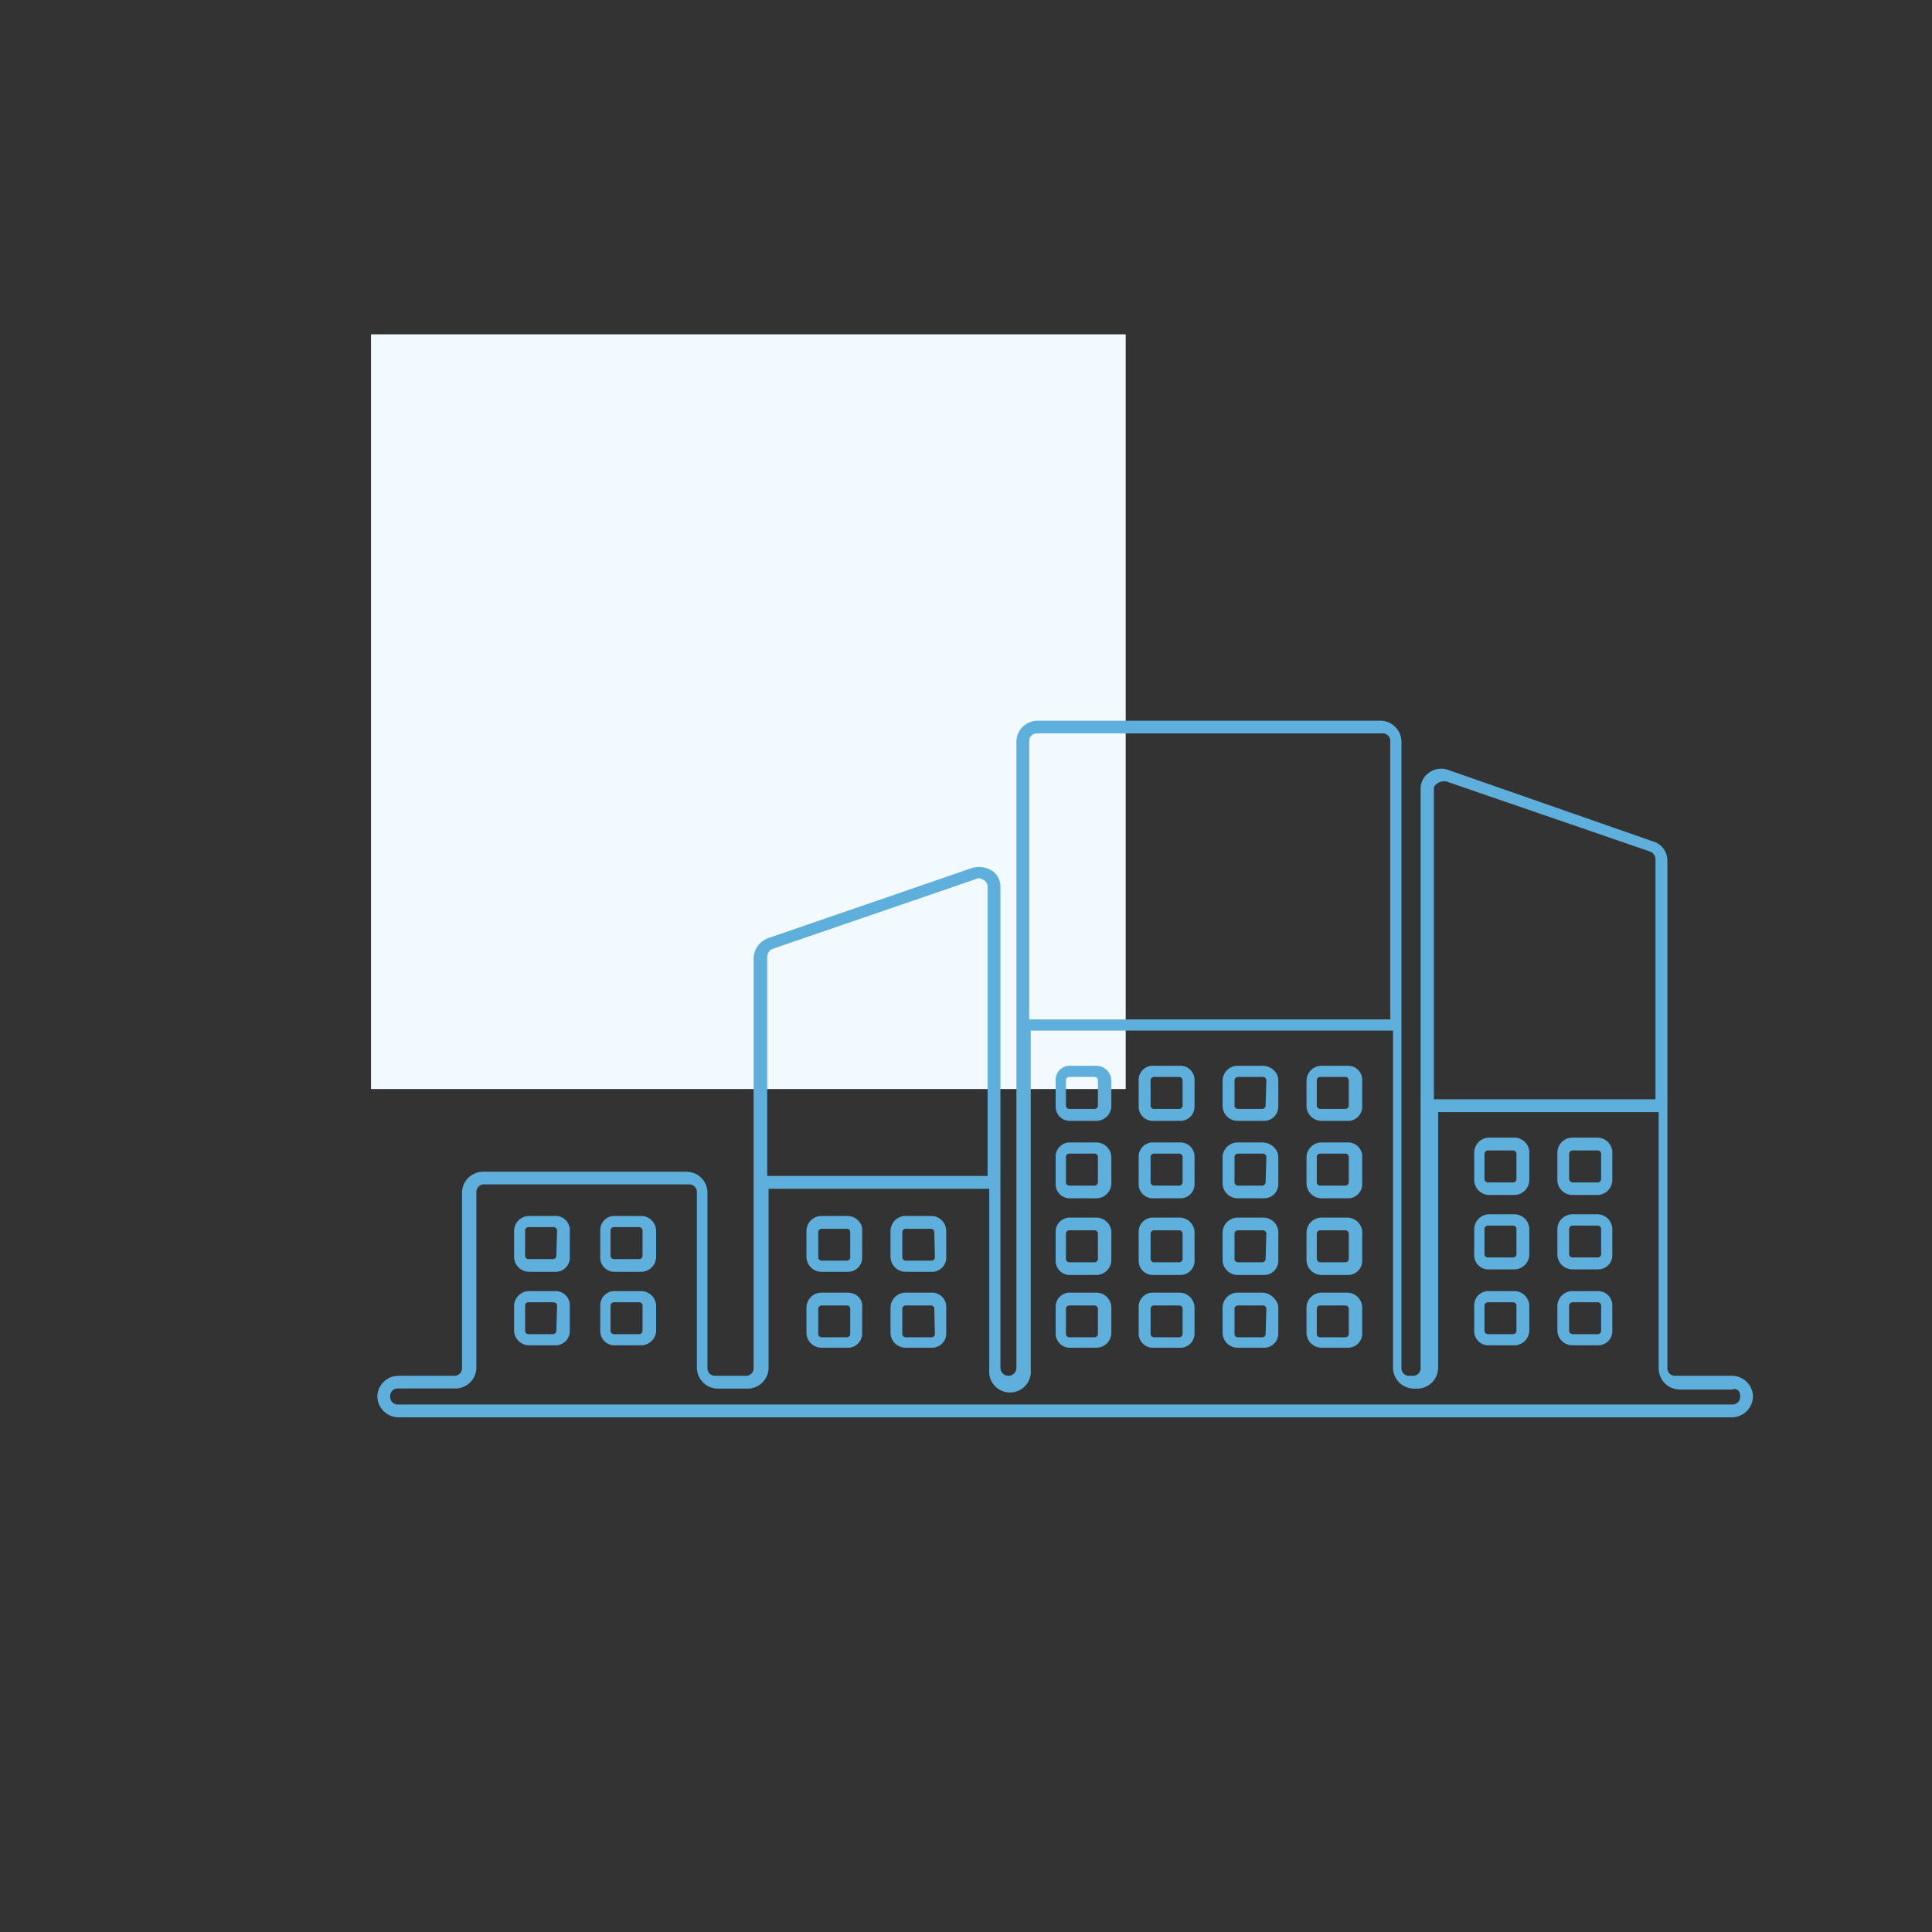 <svg id="Layer_1" data-name="Layer 1" xmlns="http://www.w3.org/2000/svg" viewBox="0 0 128 128"><rect x="0" y="0" width="128" height="128" fill="#333333" stroke="none"/><defs><style>.cls-1{fill:#f2faff;}.cls-2{fill:#5fafdc;}</style></defs><rect class="cls-1" x="24.58" y="22.15" width="50" height="50"/><path class="cls-2" d="M114.76,91.15H111a.5.5,0,0,1-.53-.53V57a1.33,1.33,0,0,0-1-1.27L95.92,51a1.38,1.38,0,0,0-1.27.21,1.29,1.29,0,0,0-.53,1.06V90.62a.5.5,0,0,1-.53.53h-.21a.5.5,0,0,1-.53-.53V49.12a1.4,1.4,0,0,0-1.38-1.37H68.72a1.4,1.4,0,0,0-1.38,1.37v41.5a.53.53,0,0,1-1.06,0V58.76a1.29,1.29,0,0,0-.53-1.06,1.72,1.72,0,0,0-1.27-.22L50.93,62.14a1.48,1.48,0,0,0-1,1.27V90.62a.5.5,0,0,1-.53.53h-2a.5.5,0,0,1-.53-.53V79a1.39,1.39,0,0,0-1.38-1.37H32A1.4,1.4,0,0,0,30.61,79V90.62a.5.5,0,0,1-.53.53h-3.7A1.4,1.4,0,0,0,25,92.52h0a1.41,1.41,0,0,0,1.38,1.38h88.38a1.41,1.41,0,0,0,1.38-1.38h0A1.4,1.4,0,0,0,114.76,91.15ZM95.28,51.87a.84.84,0,0,1,.53-.1l13.55,4.66a.57.57,0,0,1,.32.53V72.83H95V52.3C95,52.09,95.07,52,95.28,51.87ZM68.72,48.59H91.58a.5.5,0,0,1,.53.53V67.54H68.19V49.12A.5.5,0,0,1,68.72,48.59ZM51.14,62.88l13.55-4.65c.22-.11.32,0,.53.1a.54.54,0,0,1,.21.43V77.91H50.83V63.41A.59.59,0,0,1,51.14,62.88Zm64.15,29.64a.5.5,0,0,1-.53.53H26.38a.5.5,0,0,1-.53-.53h0a.5.5,0,0,1,.53-.53h3.81a1.39,1.39,0,0,0,1.37-1.37V79a.5.5,0,0,1,.53-.53H45.64a.5.5,0,0,1,.53.53V90.62A1.4,1.4,0,0,0,47.55,92h2a1.39,1.39,0,0,0,1.37-1.37V78.76H65.54v12a1.38,1.38,0,1,0,2.75,0V68.28h24V90.62A1.4,1.4,0,0,0,93.7,92h.21a1.39,1.39,0,0,0,1.37-1.37V73.68h14.61v17a1.41,1.41,0,0,0,1.38,1.38h3.49c.32-.11.53.1.53.42Z"/><path class="cls-2" d="M36.75,80.56H35.06a1,1,0,0,0-1,1v1.7a1,1,0,0,0,1,1h1.69a.94.94,0,0,0,1-1v-1.7A.94.94,0,0,0,36.75,80.56Zm.11,2.65a.24.24,0,0,1-.22.21H35a.23.23,0,0,1-.21-.21v-1.7A.23.23,0,0,1,35,81.3h1.69a.24.24,0,0,1,.22.21Z"/><path class="cls-2" d="M42.47,80.56h-1.7a.94.94,0,0,0-1,1v1.7a.94.94,0,0,0,1,1h1.7a1,1,0,0,0,1-1v-1.7A1,1,0,0,0,42.47,80.56Zm.1,2.65a.23.23,0,0,1-.21.21H40.67a.24.24,0,0,1-.22-.21v-1.7a.24.24,0,0,1,.22-.21h1.69a.23.23,0,0,1,.21.21Z"/><path class="cls-2" d="M36.75,85.54H35.06a1,1,0,0,0-1,.95v1.69a1,1,0,0,0,1,.95h1.69a.94.94,0,0,0,1-.95V86.49A.94.94,0,0,0,36.75,85.54Zm.11,2.64a.23.23,0,0,1-.22.21H35a.22.22,0,0,1-.21-.21V86.49a.22.22,0,0,1,.21-.21h1.69a.23.23,0,0,1,.22.21Z"/><path class="cls-2" d="M42.47,85.54h-1.7a.94.94,0,0,0-1,.95v1.69a.94.94,0,0,0,1,.95h1.7a1,1,0,0,0,1-.95V86.49A1,1,0,0,0,42.47,85.54Zm.1,2.64a.22.22,0,0,1-.21.21H40.67a.23.23,0,0,1-.22-.21V86.49a.23.23,0,0,1,.22-.21h1.69a.22.22,0,0,1,.21.21Z"/><path class="cls-2" d="M72.63,70.61H70.94a.94.94,0,0,0-1,1v1.7a.94.94,0,0,0,1,.95h1.69a1,1,0,0,0,1-.95v-1.7A1,1,0,0,0,72.63,70.61Zm.11,2.65a.23.23,0,0,1-.21.21h-1.7a.23.23,0,0,1-.21-.21v-1.7a.23.23,0,0,1,.21-.21h1.7a.23.23,0,0,1,.21.21Z"/><path class="cls-2" d="M78.14,70.61h-1.7a.94.94,0,0,0-1,1v1.7a.94.94,0,0,0,1,.95h1.7a.94.94,0,0,0,1-.95v-1.7A.94.94,0,0,0,78.14,70.61Zm.21,2.65a.23.23,0,0,1-.21.21h-1.7a.23.23,0,0,1-.21-.21v-1.7a.23.23,0,0,1,.21-.21h1.7a.23.23,0,0,1,.21.21Z"/><path class="cls-2" d="M83.64,70.61H82a1,1,0,0,0-1,1v1.7a1,1,0,0,0,1,.95h1.69a.94.94,0,0,0,1-.95v-1.7C84.7,71,84.17,70.61,83.64,70.61Zm.21,2.65a.23.23,0,0,1-.21.21H82a.23.23,0,0,1-.21-.21v-1.7a.23.23,0,0,1,.21-.21h1.69a.23.23,0,0,1,.21.21Z"/><path class="cls-2" d="M89.25,70.61H87.56a1,1,0,0,0-1,1v1.7a1,1,0,0,0,1,.95h1.69a.94.94,0,0,0,1-.95v-1.7A.94.94,0,0,0,89.25,70.61Zm.11,2.65a.23.23,0,0,1-.21.21h-1.7a.23.23,0,0,1-.21-.21v-1.7a.23.23,0,0,1,.21-.21h1.7a.23.23,0,0,1,.21.21Z"/><path class="cls-2" d="M72.63,75.69H70.94a.94.94,0,0,0-1,1v1.7a.94.94,0,0,0,1,1h1.69a1,1,0,0,0,1-1v-1.7A1,1,0,0,0,72.63,75.69Zm.11,2.65a.23.23,0,0,1-.21.21h-1.7a.23.23,0,0,1-.21-.21v-1.7a.23.23,0,0,1,.21-.21h1.7a.23.23,0,0,1,.21.21Z"/><path class="cls-2" d="M78.14,75.69h-1.7a.94.94,0,0,0-1,1v1.7a.94.94,0,0,0,1,1h1.7a.94.94,0,0,0,1-1v-1.7A.94.94,0,0,0,78.14,75.69Zm.21,2.65a.23.23,0,0,1-.21.21h-1.7a.23.23,0,0,1-.21-.21v-1.7a.23.23,0,0,1,.21-.21h1.7a.23.23,0,0,1,.21.21Z"/><path class="cls-2" d="M83.64,75.69H82a1,1,0,0,0-1,1v1.7a1,1,0,0,0,1,1h1.69a.94.94,0,0,0,1-1v-1.7C84.7,76.11,84.17,75.69,83.64,75.69Zm.21,2.65a.23.23,0,0,1-.21.21H82a.23.23,0,0,1-.21-.21v-1.7a.23.23,0,0,1,.21-.21h1.69a.23.23,0,0,1,.21.21Z"/><path class="cls-2" d="M89.25,75.69H87.56a1,1,0,0,0-1,1v1.7a1,1,0,0,0,1,1h1.69a.94.94,0,0,0,1-1v-1.7A.94.94,0,0,0,89.25,75.69Zm.11,2.65a.23.23,0,0,1-.21.21h-1.7a.23.23,0,0,1-.21-.21v-1.7a.23.23,0,0,1,.21-.21h1.7a.23.23,0,0,1,.21.21Z"/><path class="cls-2" d="M72.63,80.67H70.94a.94.94,0,0,0-1,1v1.8a.94.94,0,0,0,1,1h1.69a1,1,0,0,0,1-1v-1.7A1,1,0,0,0,72.63,80.67Zm.11,2.75a.23.23,0,0,1-.21.21h-1.7a.23.23,0,0,1-.21-.21v-1.7a.23.23,0,0,1,.21-.21h1.7a.23.23,0,0,1,.21.21Z"/><path class="cls-2" d="M78.14,80.67h-1.7a.94.94,0,0,0-1,1v1.8a.94.94,0,0,0,1,1h1.7a.94.94,0,0,0,1-1v-1.7A1,1,0,0,0,78.14,80.67Zm.21,2.75a.23.23,0,0,1-.21.21h-1.7a.23.23,0,0,1-.21-.21v-1.7a.23.23,0,0,1,.21-.21h1.7a.23.23,0,0,1,.21.21Z"/><path class="cls-2" d="M100.37,75.37h-1.7a1,1,0,0,0-1,1v1.8a1,1,0,0,0,1,1h1.7a1,1,0,0,0,.95-1v-1.7A1,1,0,0,0,100.37,75.37Zm.1,2.76a.23.23,0,0,1-.21.21H98.57a.24.24,0,0,1-.22-.21v-1.7a.24.24,0,0,1,.22-.21h1.69a.23.23,0,0,1,.21.21Z"/><path class="cls-2" d="M105.87,75.37h-1.69a1,1,0,0,0-1,1v1.8a1,1,0,0,0,1,1h1.69a1,1,0,0,0,.95-1v-1.7A1,1,0,0,0,105.87,75.37Zm.21,2.76a.23.23,0,0,1-.21.21h-1.69a.24.24,0,0,1-.22-.21v-1.7a.24.24,0,0,1,.22-.21h1.69a.23.23,0,0,1,.21.21Z"/><path class="cls-2" d="M100.37,80.45h-1.7a1,1,0,0,0-1,1V83.1a.94.94,0,0,0,1,1h1.7a1,1,0,0,0,.95-1V81.41A1,1,0,0,0,100.37,80.45Zm.1,2.65a.22.22,0,0,1-.21.21H98.57a.23.23,0,0,1-.22-.21V81.41a.23.23,0,0,1,.22-.21h1.69a.22.22,0,0,1,.21.21Z"/><path class="cls-2" d="M105.87,80.45h-1.69a1,1,0,0,0-1,1V83.1a1,1,0,0,0,1,1h1.69a.94.94,0,0,0,.95-1V81.41A1,1,0,0,0,105.87,80.45Zm.21,2.65a.22.22,0,0,1-.21.21h-1.69a.23.23,0,0,1-.22-.21V81.41a.23.23,0,0,1,.22-.21h1.69a.22.22,0,0,1,.21.21Z"/><path class="cls-2" d="M100.37,85.54h-1.7a.94.94,0,0,0-1,.95v1.69a.94.94,0,0,0,1,.95h1.7a1,1,0,0,0,.95-.95V86.49A1,1,0,0,0,100.37,85.54Zm.1,2.64a.22.22,0,0,1-.21.21H98.57a.23.23,0,0,1-.22-.21V86.49a.23.23,0,0,1,.22-.21h1.69a.22.22,0,0,1,.21.21Z"/><path class="cls-2" d="M105.87,85.54h-1.69a1,1,0,0,0-1,.95v1.69a1,1,0,0,0,1,.95h1.69a.94.94,0,0,0,.95-.95V86.49A.94.94,0,0,0,105.87,85.54Zm.21,2.64a.22.22,0,0,1-.21.21h-1.69a.23.23,0,0,1-.22-.21V86.49a.23.23,0,0,1,.22-.21h1.69a.22.22,0,0,1,.21.21Z"/><path class="cls-2" d="M83.64,80.67H82a1,1,0,0,0-1,1v1.8a1,1,0,0,0,1,1h1.69a.94.94,0,0,0,1-1v-1.7A1,1,0,0,0,83.64,80.67Zm.21,2.75a.23.23,0,0,1-.21.21H82a.23.23,0,0,1-.21-.21v-1.7a.23.23,0,0,1,.21-.21h1.69a.23.23,0,0,1,.21.21Z"/><path class="cls-2" d="M89.25,80.67H87.56a1,1,0,0,0-1,1v1.8a1,1,0,0,0,1,1h1.69a.94.94,0,0,0,1-1v-1.7A1,1,0,0,0,89.25,80.67Zm.11,2.75a.23.23,0,0,1-.21.21h-1.7a.23.23,0,0,1-.21-.21v-1.7a.23.23,0,0,1,.21-.21h1.7a.23.23,0,0,1,.21.21Z"/><path class="cls-2" d="M72.63,85.64H70.94a.94.94,0,0,0-1,1v1.7a.94.94,0,0,0,1,.95h1.69a1,1,0,0,0,1-.95v-1.7A1,1,0,0,0,72.63,85.64Zm.11,2.75a.23.23,0,0,1-.21.21h-1.7a.23.23,0,0,1-.21-.21V86.7a.23.23,0,0,1,.21-.21h1.7a.23.23,0,0,1,.21.21Z"/><path class="cls-2" d="M78.14,85.64h-1.7a.94.94,0,0,0-1,1v1.7a.94.94,0,0,0,1,.95h1.7a.94.94,0,0,0,1-.95v-1.7A1,1,0,0,0,78.14,85.64Zm.21,2.75a.23.23,0,0,1-.21.21h-1.7a.23.23,0,0,1-.21-.21V86.7a.23.23,0,0,1,.21-.21h1.7a.23.23,0,0,1,.21.21Z"/><path class="cls-2" d="M56.12,80.56H54.43a1,1,0,0,0-1,1v1.7a1,1,0,0,0,1,1h1.69a.94.94,0,0,0,1-1v-1.7C57.18,81.09,56.75,80.56,56.12,80.56Zm.21,2.75a.22.22,0,0,1-.21.21H54.43a.23.23,0,0,1-.22-.21V81.62a.23.23,0,0,1,.22-.21h1.69a.22.22,0,0,1,.21.21Z"/><path class="cls-2" d="M61.73,80.56H60a1,1,0,0,0-1,1v1.7a1,1,0,0,0,1,1h1.69a.94.94,0,0,0,1-1v-1.7A1,1,0,0,0,61.73,80.56Zm.21,2.75a.22.22,0,0,1-.21.21H60a.23.23,0,0,1-.22-.21V81.62a.23.23,0,0,1,.22-.21h1.69a.22.22,0,0,1,.21.21Z"/><path class="cls-2" d="M56.12,85.64H54.43a1,1,0,0,0-1,1v1.7a1,1,0,0,0,1,.95h1.69a.94.94,0,0,0,1-.95v-1.7C57.18,86.06,56.75,85.64,56.12,85.64Zm.21,2.75a.22.22,0,0,1-.21.21H54.43a.23.23,0,0,1-.22-.21V86.7a.23.23,0,0,1,.22-.21h1.69a.22.22,0,0,1,.21.21Z"/><path class="cls-2" d="M61.73,85.64H60a1,1,0,0,0-1,1v1.7a1,1,0,0,0,1,.95h1.69a.94.94,0,0,0,1-.95v-1.7A.94.94,0,0,0,61.73,85.64Zm.21,2.75a.22.22,0,0,1-.21.21H60a.23.23,0,0,1-.22-.21V86.7a.23.23,0,0,1,.22-.21h1.69a.22.22,0,0,1,.21.21Z"/><path class="cls-2" d="M83.64,85.64H82a1,1,0,0,0-1,1v1.7a1,1,0,0,0,1,.95h1.69a.94.94,0,0,0,1-.95v-1.7C84.7,86.17,84.17,85.64,83.64,85.64Zm.21,2.75a.22.22,0,0,1-.21.21H82a.22.22,0,0,1-.21-.21V86.7a.22.22,0,0,1,.21-.21h1.69a.22.22,0,0,1,.21.21Z"/><path class="cls-2" d="M89.25,85.64H87.56a1,1,0,0,0-1,1v1.7a1,1,0,0,0,1,.95h1.69a.94.94,0,0,0,1-.95v-1.7A1,1,0,0,0,89.25,85.64Zm.11,2.75a.23.23,0,0,1-.21.21h-1.7a.23.23,0,0,1-.21-.21V86.7a.23.23,0,0,1,.21-.21h1.7a.23.23,0,0,1,.21.21Z"/></svg>